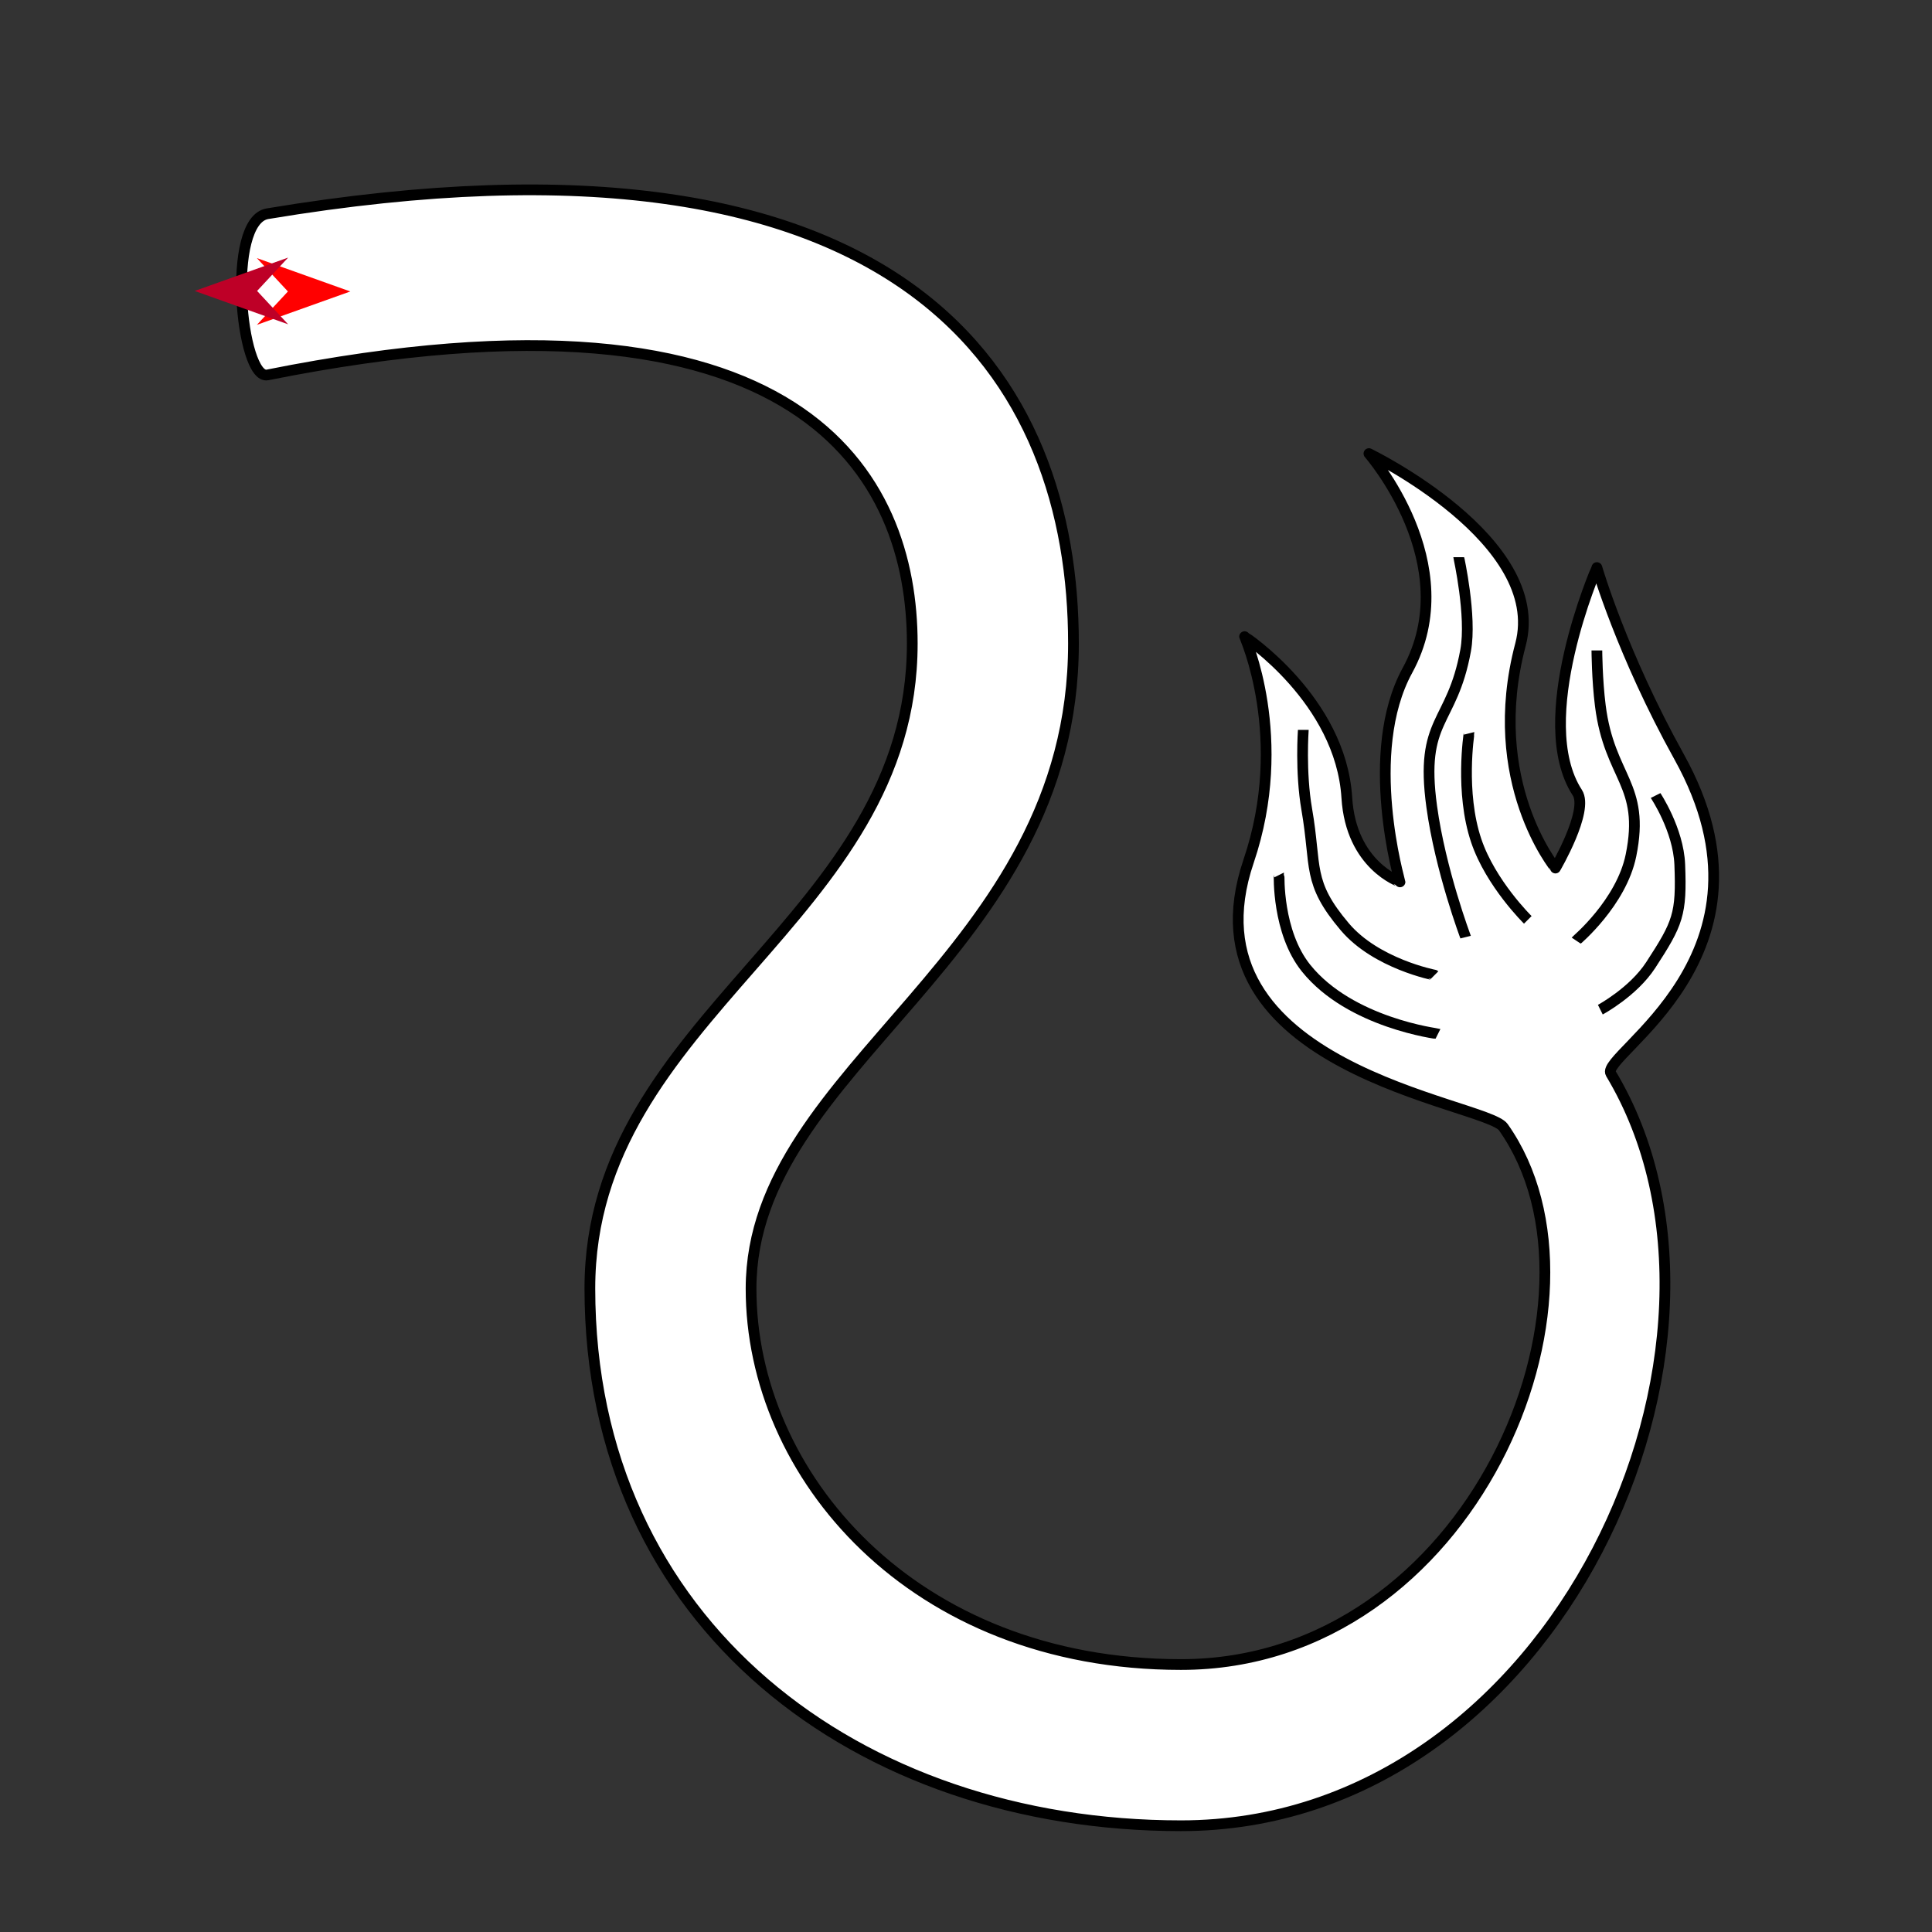 <?xml version="1.0" encoding="utf-8"?>
<!-- Generator: Moho 13.5 build 20210422 -->
<!DOCTYPE svg PUBLIC "-//W3C//DTD SVG 1.1//EN" "http://www.w3.org/Graphics/SVG/1.1/DTD/svg11.dtd">
<svg version="1.1" id="Frame_0" xmlns="http://www.w3.org/2000/svg" xmlns:xlink="http://www.w3.org/1999/xlink" width="720px" height="720px">
<rect width="100%" height="100%" fill="#333333" stroke="none"/>
<g id="lion_tail">
<g id="lion_tail">
<path fill="#ffffff" fill-rule="evenodd" stroke="#000000" stroke-width="4" stroke-linejoin="round" d="M 99.676 139.726 C 299.925 99.676 339.975 177.840 339.975 239.851 C 339.975 343.202 219.826 377.981 219.826 480.149 C 219.826 605.447 319.950 680.399 440.100 680.399 C 580.274 680.399 660.374 500.174 600.299 400.050 C 596.122 393.088 666.849 355.975 625.762 282.050 C 604.416 243.645 595.113 211.525 595.110 211.518 C 595.109 211.526 570.276 268.418 587.821 295.400 C 592.192 302.121 579.665 323.496 579.664 323.498 C 579.663 323.490 553.135 291.184 566.645 240.208 C 576.939 201.370 510.164 169.049 510.159 169.042 C 510.160 169.050 546.195 210.187 524.509 249.845 C 507.697 280.590 521.743 328.640 521.743 328.647 C 521.741 328.644 503.482 322.533 501.921 297.273 C 499.670 260.852 463.825 237.266 463.821 237.260 C 463.822 237.268 480.874 275.063 465.318 320.944 C 439.146 398.134 553.726 410.849 560.249 420.075 C 605.192 483.633 548.453 620.324 440.100 620.324 C 339.975 620.324 279.805 549.546 279.900 480.149 C 280.015 396.779 400.050 357.110 400.050 239.851 C 400.050 142.134 339.975 39.601 99.676 79.651 C 84.088 82.249 89.783 141.705 99.676 139.726 Z"/>
<path fill="none" stroke="#000000" stroke-width="4" stroke-linejoin="round" d="M 535.901 385.281 C 535.896 385.279 503.168 381.239 486.743 360.810 C 475.926 347.357 476.694 326.076 476.693 326.073 M 534.614 363.400 C 534.611 363.398 512.882 359.232 501.162 345.393 C 486.966 328.632 490.758 323.256 486.990 301.617 C 484.564 287.682 485.703 272.016 485.703 272.013 M 546.198 349.241 C 546.197 349.236 536.807 324.367 533.559 300.594 C 529.036 267.490 541.097 270.371 546.198 242.409 C 548.523 229.667 543.624 207.660 543.624 207.656 M 569.367 342.806 C 569.365 342.803 555.523 329.231 550.151 313.306 C 544.034 295.170 547.486 273.304 547.485 273.300 M 587.387 350.529 C 587.389 350.525 604.216 336.432 607.820 318.769 C 613.254 292.144 599.803 289.962 596.397 263.003 C 595.162 253.231 595.110 242.411 595.110 242.409 M 596.396 376.271 C 596.398 376.270 608.655 369.685 615.181 359.644 C 625.319 344.049 626.725 340.798 626.001 322.212 C 625.495 309.202 616.992 296.471 616.991 296.469 "/>
</g>
<g id="specs_2">
<path fill="#ff0000" fill-rule="evenodd" stroke="none" d="M 130.545 108.624 C 130.542 108.626 95.736 121.056 95.733 121.057 C 95.734 121.056 107.300 108.626 107.301 108.624 C 107.300 108.623 95.734 96.193 95.733 96.191 C 95.736 96.193 130.542 108.623 130.545 108.624 Z"/>
<path fill="#be0027" fill-rule="evenodd" stroke="none" d="M 72.564 108.427 C 72.567 108.428 107.373 120.859 107.377 120.860 C 107.376 120.859 95.810 108.428 95.809 108.427 C 95.810 108.426 107.376 95.995 107.377 95.994 C 107.373 95.995 72.567 108.426 72.564 108.427 Z"/>
</g>
</g>
</svg>
